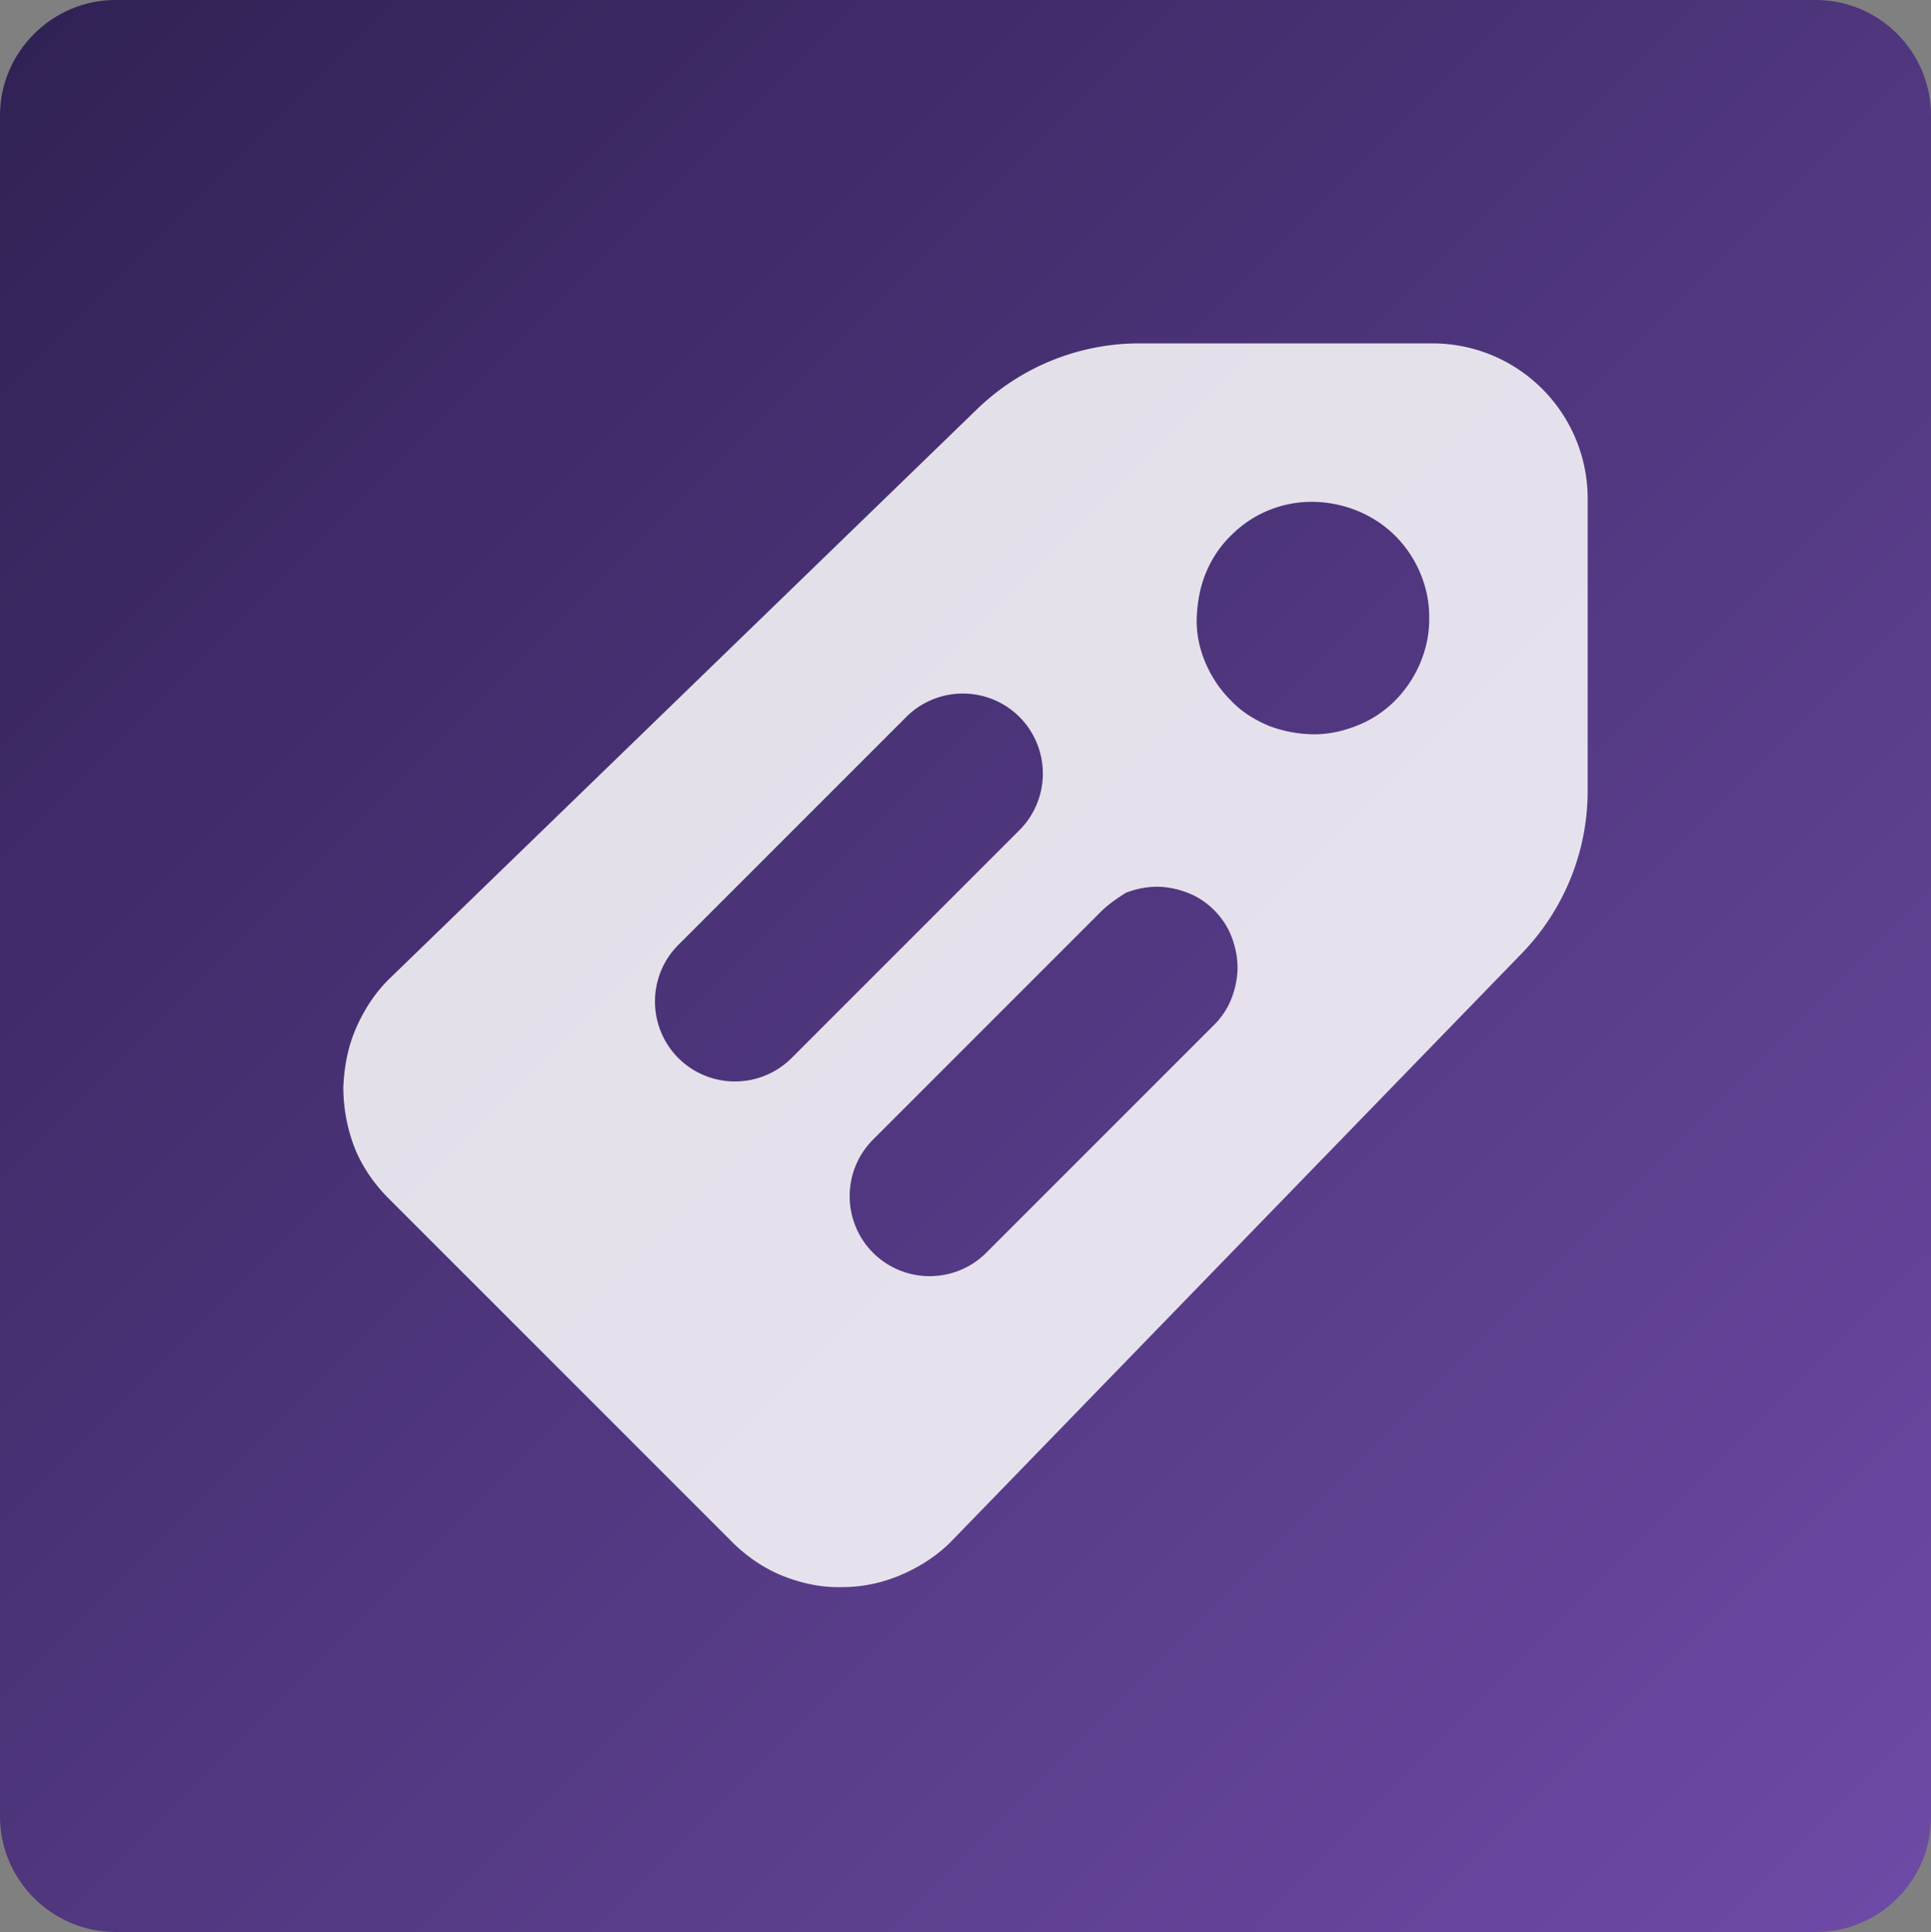 <svg xmlns="http://www.w3.org/2000/svg" viewBox="0 0 255.9 256" xmlns:v="https://vecta.io/nano"><rect x="0" y="0" width="255.9" height="256" fill="#808080" stroke="none"/><linearGradient id="A" gradientUnits="userSpaceOnUse" x1="4.484" y1="4.516" x2="251.472" y2="251.503"><stop offset="0" stop-color="#312256"/><stop offset="1" stop-color="#6d4aa5"/></linearGradient><g fill-rule="evenodd"><path d="M240.7 256H15.3C6.9 256 0 249.1 0 240.7V15.3C0 6.9 6.9 0 15.3 0h225.3c8.5 0 15.3 6.9 15.3 15.3v225.3c.1 8.5-6.8 15.4-15.2 15.4z" fill="url(#A)"/><path d="M151 45.5c-8 0-15.7 3.1-21.5 8.7h0l-77.7 75.3c-2 1.9-3.5 4.2-4.6 6.7s-1.6 5.2-1.7 7.9a22.24 22.24 0 0 0 1.5 8c1 2.5 2.6 4.8 4.5 6.7L97 204.3c1.9 1.9 4.2 3.5 6.7 4.5s5.2 1.6 8 1.5c2.7 0 5.4-.6 7.9-1.7s4.8-2.6 6.7-4.6l75.4-77.7c5.6-5.8 8.7-13.5 8.7-21.5V66.1c0-11.4-9.2-20.6-20.6-20.6H151zm8.9 30.2c.8-1.9 2-3.6 3.5-5 2.9-2.8 6.8-4.3 10.8-4.2s7.9 1.7 10.7 4.5 4.5 6.7 4.5 10.7c.1 4-1.5 7.9-4.2 10.8-1.4 1.5-3.1 2.7-5 3.5s-3.9 1.3-6 1.3-4.1-.4-6-1.1c-1.9-.8-3.7-1.9-5.1-3.4-1.5-1.5-2.6-3.2-3.4-5.1s-1.2-4-1.1-6c.1-2.1.5-4.2 1.3-6h0zM120.1 95l-30.2 30.2c-2 2-3.1 4.7-3.1 7.5s1.1 5.5 3.1 7.5 4.7 3.1 7.5 3.1 5.5-1.1 7.5-3.1l30.2-30.2c2-2 3.1-4.7 3.1-7.5s-1.1-5.5-3.1-7.5-4.7-3.1-7.5-3.1-5.5 1.1-7.5 3.1h0zm25.8 25.8L115.7 151c-2 2-3.1 4.7-3.1 7.5s1.1 5.5 3.1 7.5 4.7 3.1 7.5 3.1 5.5-1.1 7.5-3.1l30.2-30.2c1-1 1.8-2.2 2.3-3.5s.8-2.7.8-4.1-.3-2.8-.8-4.1-1.3-2.5-2.3-3.5-2.2-1.8-3.5-2.3-2.7-.8-4.1-.8-2.8.3-4.1.8c-1.1.7-2.3 1.5-3.3 2.5h0z" opacity=".85" fill="#fff" enable-background="new"/></g></svg>